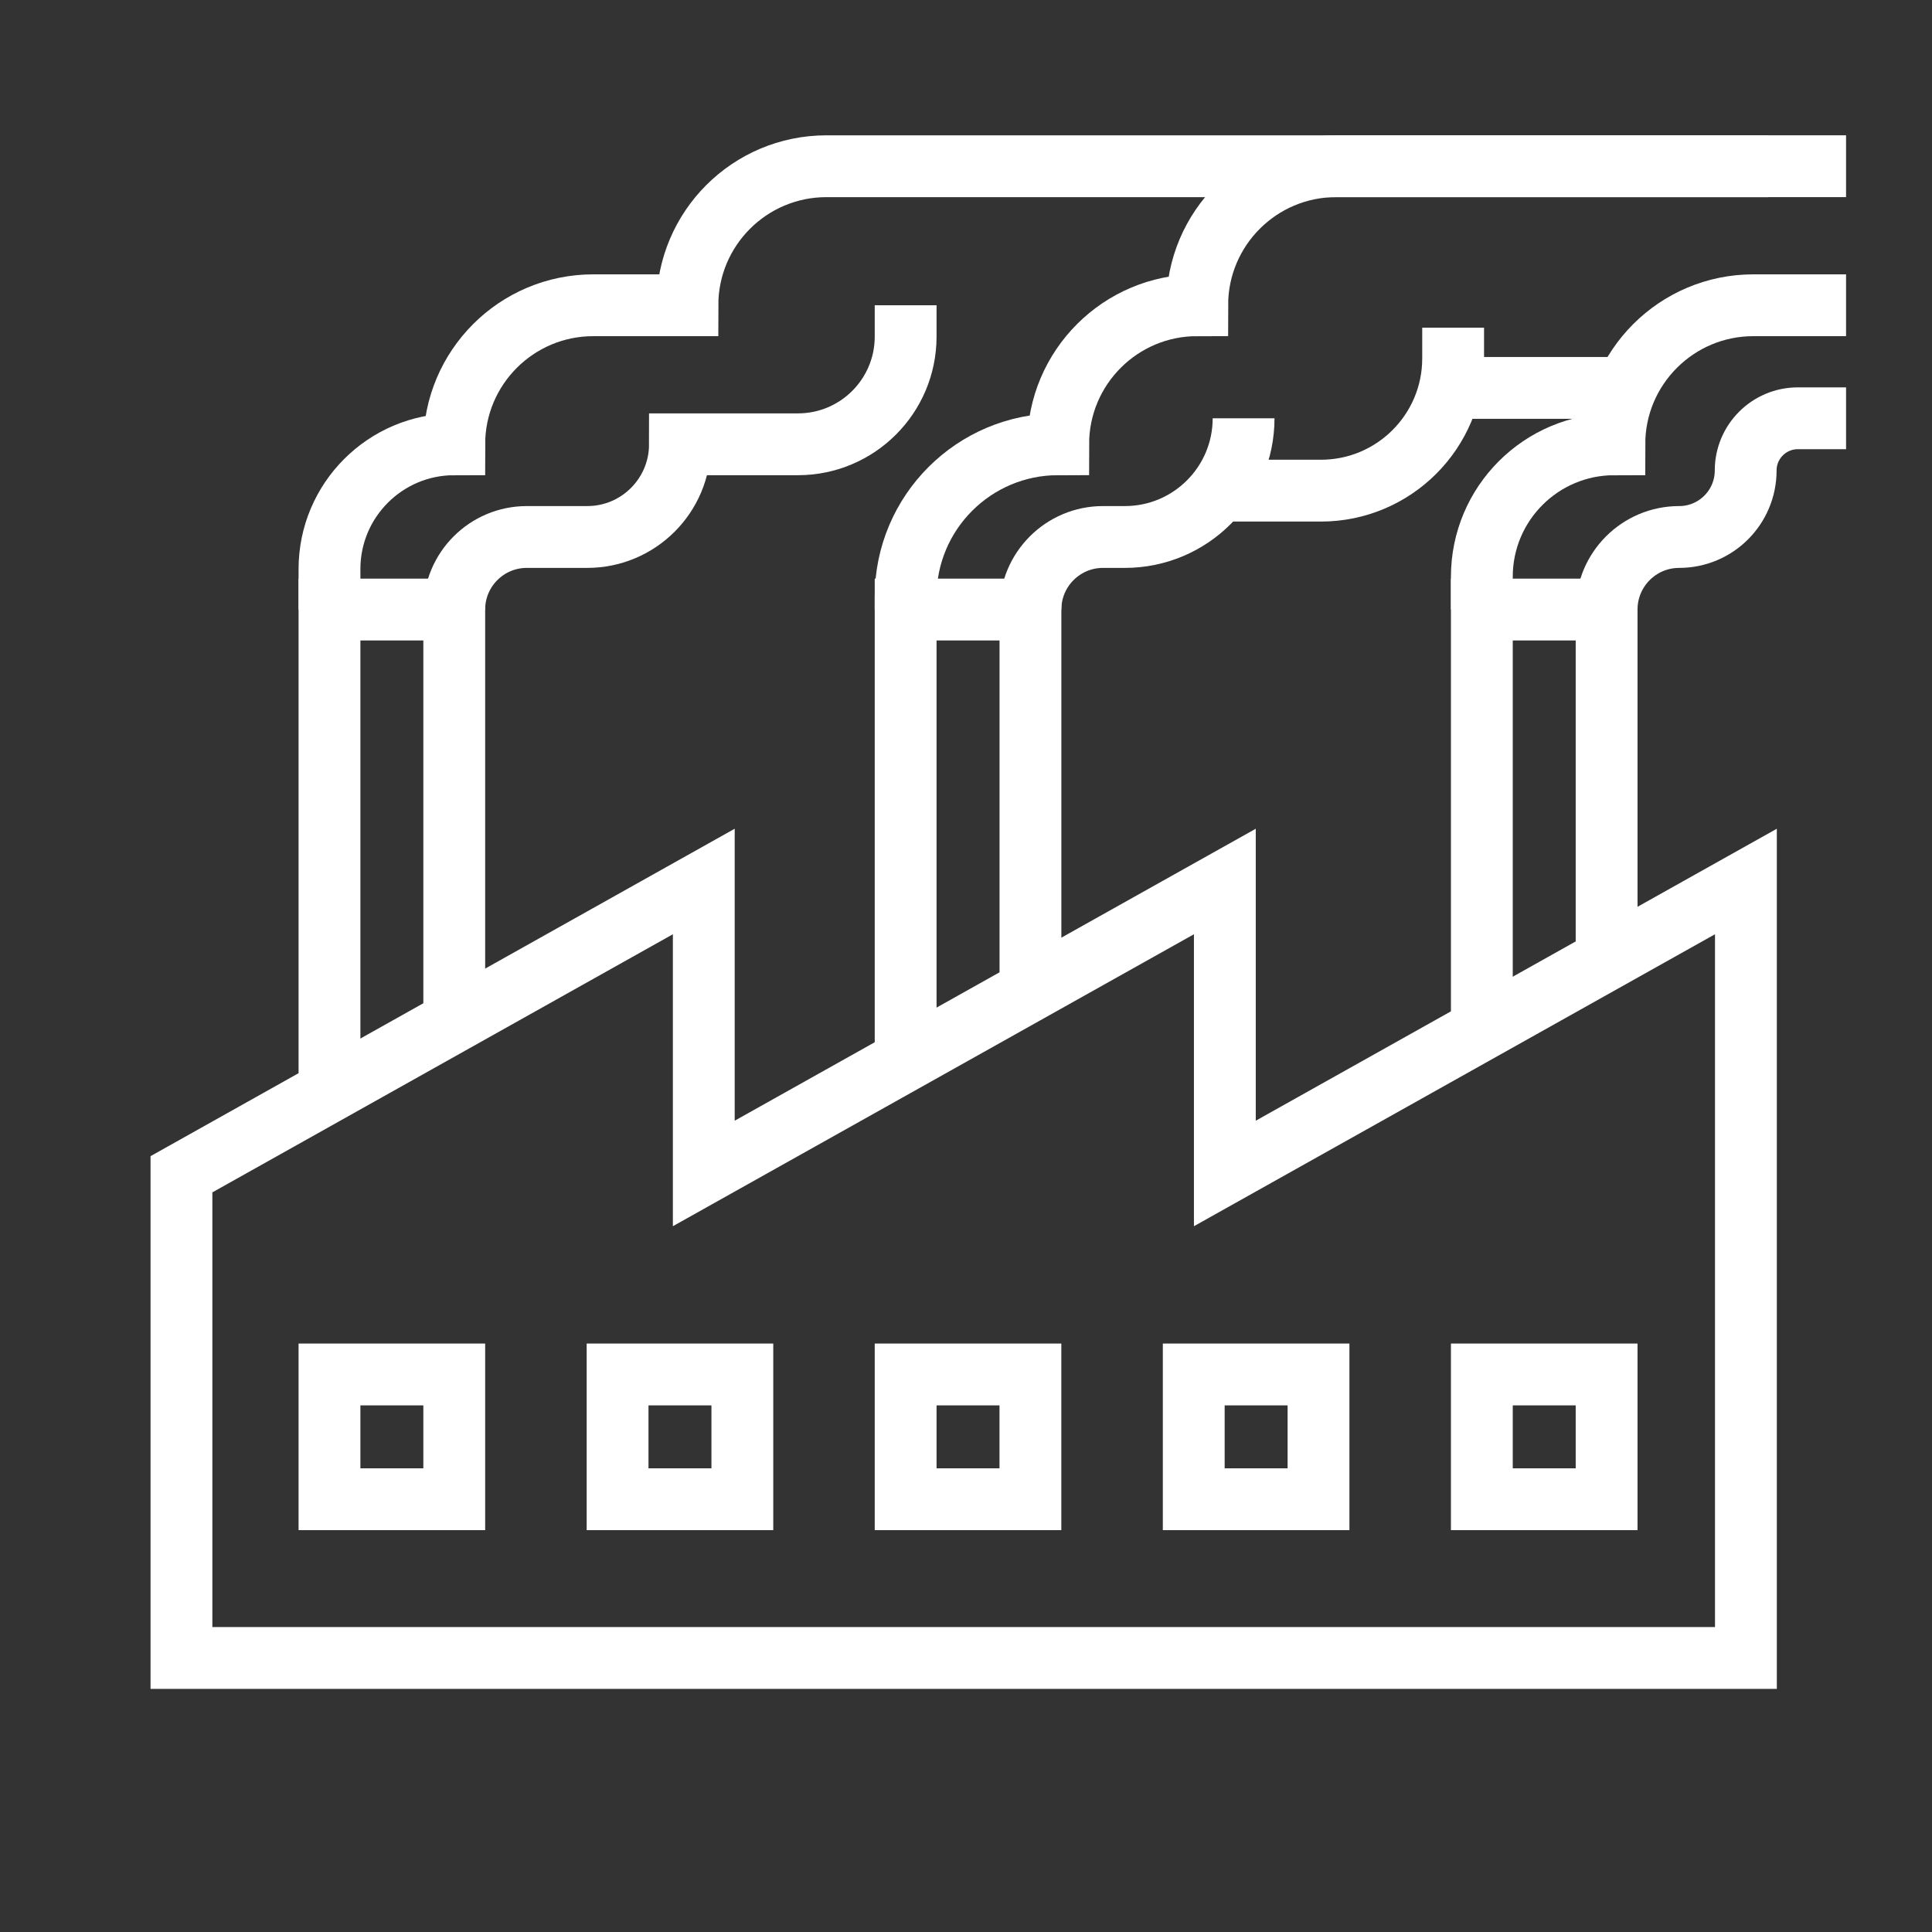<?xml version="1.0" encoding="utf-8"?>
<!-- Generator: Adobe Illustrator 24.1.0, SVG Export Plug-In . SVG Version: 6.00 Build 0)  -->
<svg version="1.1" xmlns="http://www.w3.org/2000/svg" xmlns:xlink="http://www.w3.org/1999/xlink" x="0px" y="0px"
	 viewBox="0 0 500 500" style="enable-background:new 0 0 500 500;" xml:space="preserve">
<rect x="0" y="0" width="500" height="500" fill="#333333" stroke="none"/>
<style type="text/css">
	.st0{fill:none;stroke:#FFFFFF;stroke-width:16;stroke-miterlimit:10;}
	.st1{display:none;}
	.st2{display:inline;}
	.st3{fill:none;stroke:#D1D3D4;stroke-width:2;stroke-miterlimit:10;}
	.st4{display:inline;fill:none;stroke:#BCBEC0;stroke-width:4;stroke-miterlimit:10;}
	.st5{fill:none;stroke:#BCBEC0;stroke-width:4;stroke-miterlimit:10;}
	.st6{display:inline;fill:none;stroke:#D1D3D4;stroke-width:2;stroke-miterlimit:10;}
	.st7{display:none;opacity:0.35;fill:none;stroke:#000000;stroke-width:16;stroke-miterlimit:10;}
	.st8{fill:none;stroke:#FFFFFF;stroke-width:16;stroke-linejoin:bevel;stroke-miterlimit:10;}
	.st9{fill:#FFFFFF;}
	.st10{fill:none;stroke:#FFFFFF;stroke-width:16;stroke-linecap:square;stroke-miterlimit:10;}
	.st11{fill:none;stroke:#FFFFFF;stroke-width:16;stroke-linecap:round;stroke-miterlimit:10;}
	.st12{fill:none;stroke:#FFFFFF;stroke-width:8;stroke-miterlimit:10;}
</style>
<g id="Icons">
	<g>
		<g>
			<rect x="85.27" y="355.71" class="st0" width="32.29" height="32.29"/>
			<rect x="159.83" y="355.71" class="st0" width="32.29" height="32.29"/>
			<rect x="234.38" y="355.71" class="st0" width="32.29" height="32.29"/>
			<rect x="308.94" y="355.71" class="st0" width="32.29" height="32.29"/>
			<rect x="383.5" y="355.71" class="st0" width="32.29" height="32.29"/>
		</g>
		<g>
			<polyline class="st0" points="117.56,264.33 117.56,157.75 85.27,157.75 85.27,282.43 			"/>
			<polyline class="st0" points="266.68,256.32 266.68,157.75 234.38,157.75 234.38,274.42 			"/>
			<polyline class="st0" points="415.79,248.33 415.79,157.75 383.5,157.75 383.5,266.43 			"/>
		</g>
		<path class="st0" d="M85.27,157.75v-10.48c0-17.83,14.46-32.29,32.29-32.29h0v0c0-19.87,16.11-35.98,35.98-35.98h24.36v0
			c0-19.87,16.11-35.98,35.98-35.98h243.76"/>
		<path class="st0" d="M117.56,157.75L117.56,157.75c0-10.37,8.41-18.78,18.78-18.78h15.64c13.25,0,23.99-10.74,23.99-23.99v0h30.54
			c15.39,0,27.87-12.48,27.87-27.87V79"/>
		<path class="st0" d="M234.38,157.75v-3.3c0-21.8,17.67-39.48,39.48-39.48h0v0c0-19.87,16.11-35.98,35.98-35.98h0v0
			c0-19.87,16.11-35.98,35.98-35.98h131.94"/>
		<path class="st0" d="M266.68,157.75L266.68,157.75c0-10.37,8.41-18.78,18.78-18.78h5.66c16.96,0,30.72-13.75,30.72-30.72v0"/>
		<path class="st0" d="M376.07,84.8v7.95c0,18.91-15.33,34.23-34.23,34.23h-30"/>
		<path class="st0" d="M383.5,157.75v-8.48c0-18.94,15.35-34.29,34.29-34.29h0v0c0-19.87,16.11-35.98,35.98-35.98h23.99"/>
		<path class="st0" d="M415.79,157.75L415.79,157.75c0-10.37,8.41-18.78,18.78-18.78h0c9.5,0,17.21-7.7,17.21-17.21v0
			c0-7.46,6.05-13.51,13.51-13.51h12.47"/>
		<line class="st0" x1="417.79" y1="100.39" x2="373.2" y2="100.39"/>
		<polygon class="st0" points="316.99,303.69 316.99,228.13 182.14,303.69 182.14,228.13 46.96,303.9 46.96,429.08 181.81,429.08 
			182.14,429.08 316.66,429.08 316.99,429.08 451.84,429.08 451.84,228.13 		"/>
	</g>
</g>
<g id="Text" class="st1">
</g>
</svg>
